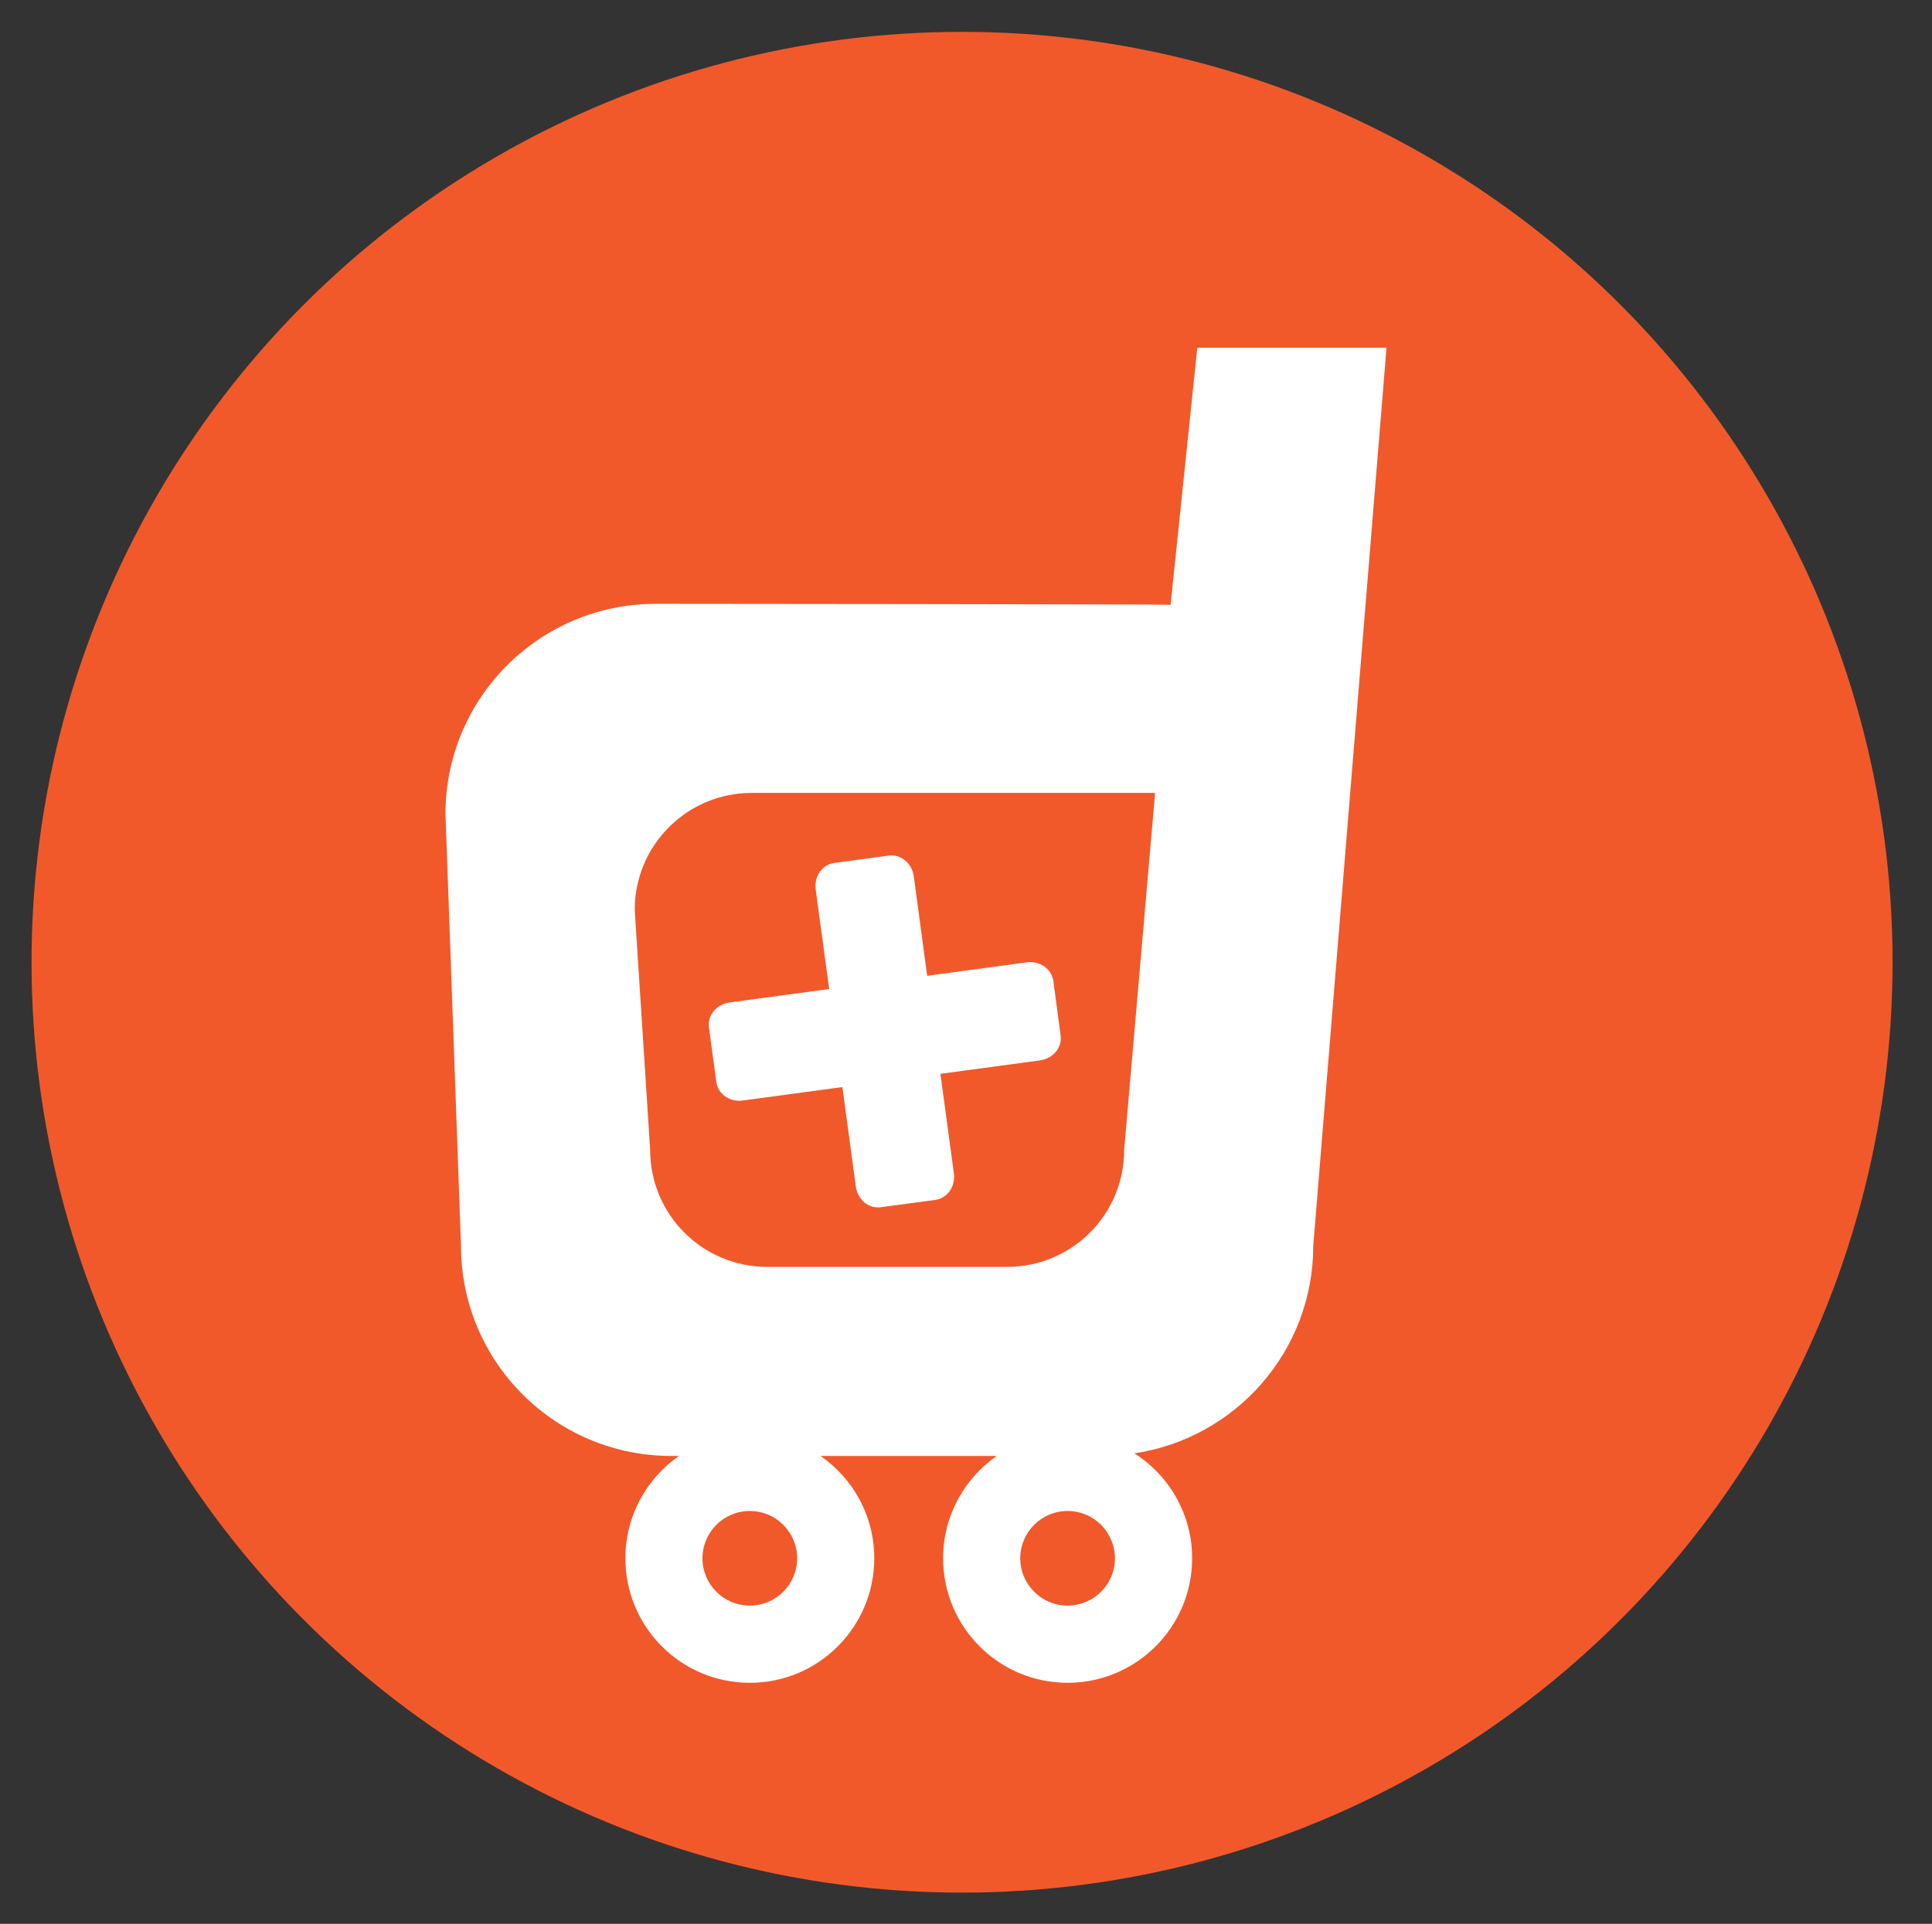 <?xml version="1.0" encoding="utf-8"?>
<!-- Generator: Adobe Illustrator 16.0.0, SVG Export Plug-In . SVG Version: 6.00 Build 0)  -->
<!DOCTYPE svg PUBLIC "-//W3C//DTD SVG 1.1//EN" "http://www.w3.org/Graphics/SVG/1.1/DTD/svg11.dtd">
<svg version="1.1" id="Layer_1" xmlns="http://www.w3.org/2000/svg" xmlns:xlink="http://www.w3.org/1999/xlink" x="0px" y="0px"
	 width="61.25px" height="61px" viewBox="0 0 61.25 61" enable-background="new 0 0 61.25 61" xml:space="preserve">
<rect x="0" y="0" width="61.25" height="61" fill="#333333" stroke="none"/>
<g>
	<circle fill="#F1592B" cx="30.5" cy="30.51" r="29.5"/>
	<g>
		<path fill="#FFFFFF" d="M37.958,11.025l-0.847,8.152c-0.22-0.02-16.322-0.031-16.322-0.031c-3.681,0-6.666,2.982-6.666,6.664
			L14.615,39.5c0,3.679,2.983,6.664,6.666,6.664h0.246c-1.028,0.714-1.7,1.9-1.7,3.244c0,2.182,1.765,3.949,3.944,3.949
			c2.179,0,3.946-1.768,3.946-3.949c0-1.344-0.674-2.53-1.702-3.244h5.587c-1.028,0.714-1.703,1.9-1.703,3.244
			c0,2.182,1.769,3.949,3.945,3.949c2.182,0,3.95-1.768,3.95-3.949c0-1.397-0.731-2.625-1.83-3.326c3.209-0.48,5.67-3.24,5.67-6.582
			l2.322-28.475H37.958z M23.771,50.909c-0.83,0-1.501-0.67-1.501-1.501c0-0.827,0.671-1.499,1.501-1.499
			c0.829,0,1.501,0.672,1.501,1.499C25.272,50.239,24.601,50.909,23.771,50.909z M33.845,50.909c-0.826,0-1.5-0.67-1.5-1.501
			c0-0.827,0.674-1.499,1.5-1.499c0.831,0,1.502,0.672,1.502,1.499C35.347,50.239,34.676,50.909,33.845,50.909z M35.639,36.461
			c0,2.05-1.658,3.708-3.705,3.708h-7.614c-2.049,0-3.708-1.658-3.708-3.708l-0.49-7.611c0-2.048,1.659-3.709,3.706-3.709h12.792
			L35.639,36.461z"/>
		<path fill="#FFFFFF" d="M32.551,30.513l-3.157,0.427l-0.425-3.157c-0.057-0.413-0.409-0.706-0.787-0.655l-1.738,0.235
			c-0.377,0.051-0.639,0.427-0.584,0.839l0.427,3.157l-3.156,0.426c-0.414,0.057-0.708,0.406-0.656,0.787l0.234,1.737
			c0.051,0.379,0.427,0.641,0.84,0.585l3.157-0.426l0.426,3.155c0.057,0.414,0.407,0.707,0.787,0.655l1.735-0.232
			c0.38-0.052,0.642-0.429,0.587-0.841l-0.427-3.157l3.155-0.426c0.415-0.056,0.708-0.407,0.656-0.786l-0.232-1.737
			C33.338,30.721,32.963,30.458,32.551,30.513z"/>
	</g>
</g>
</svg>
